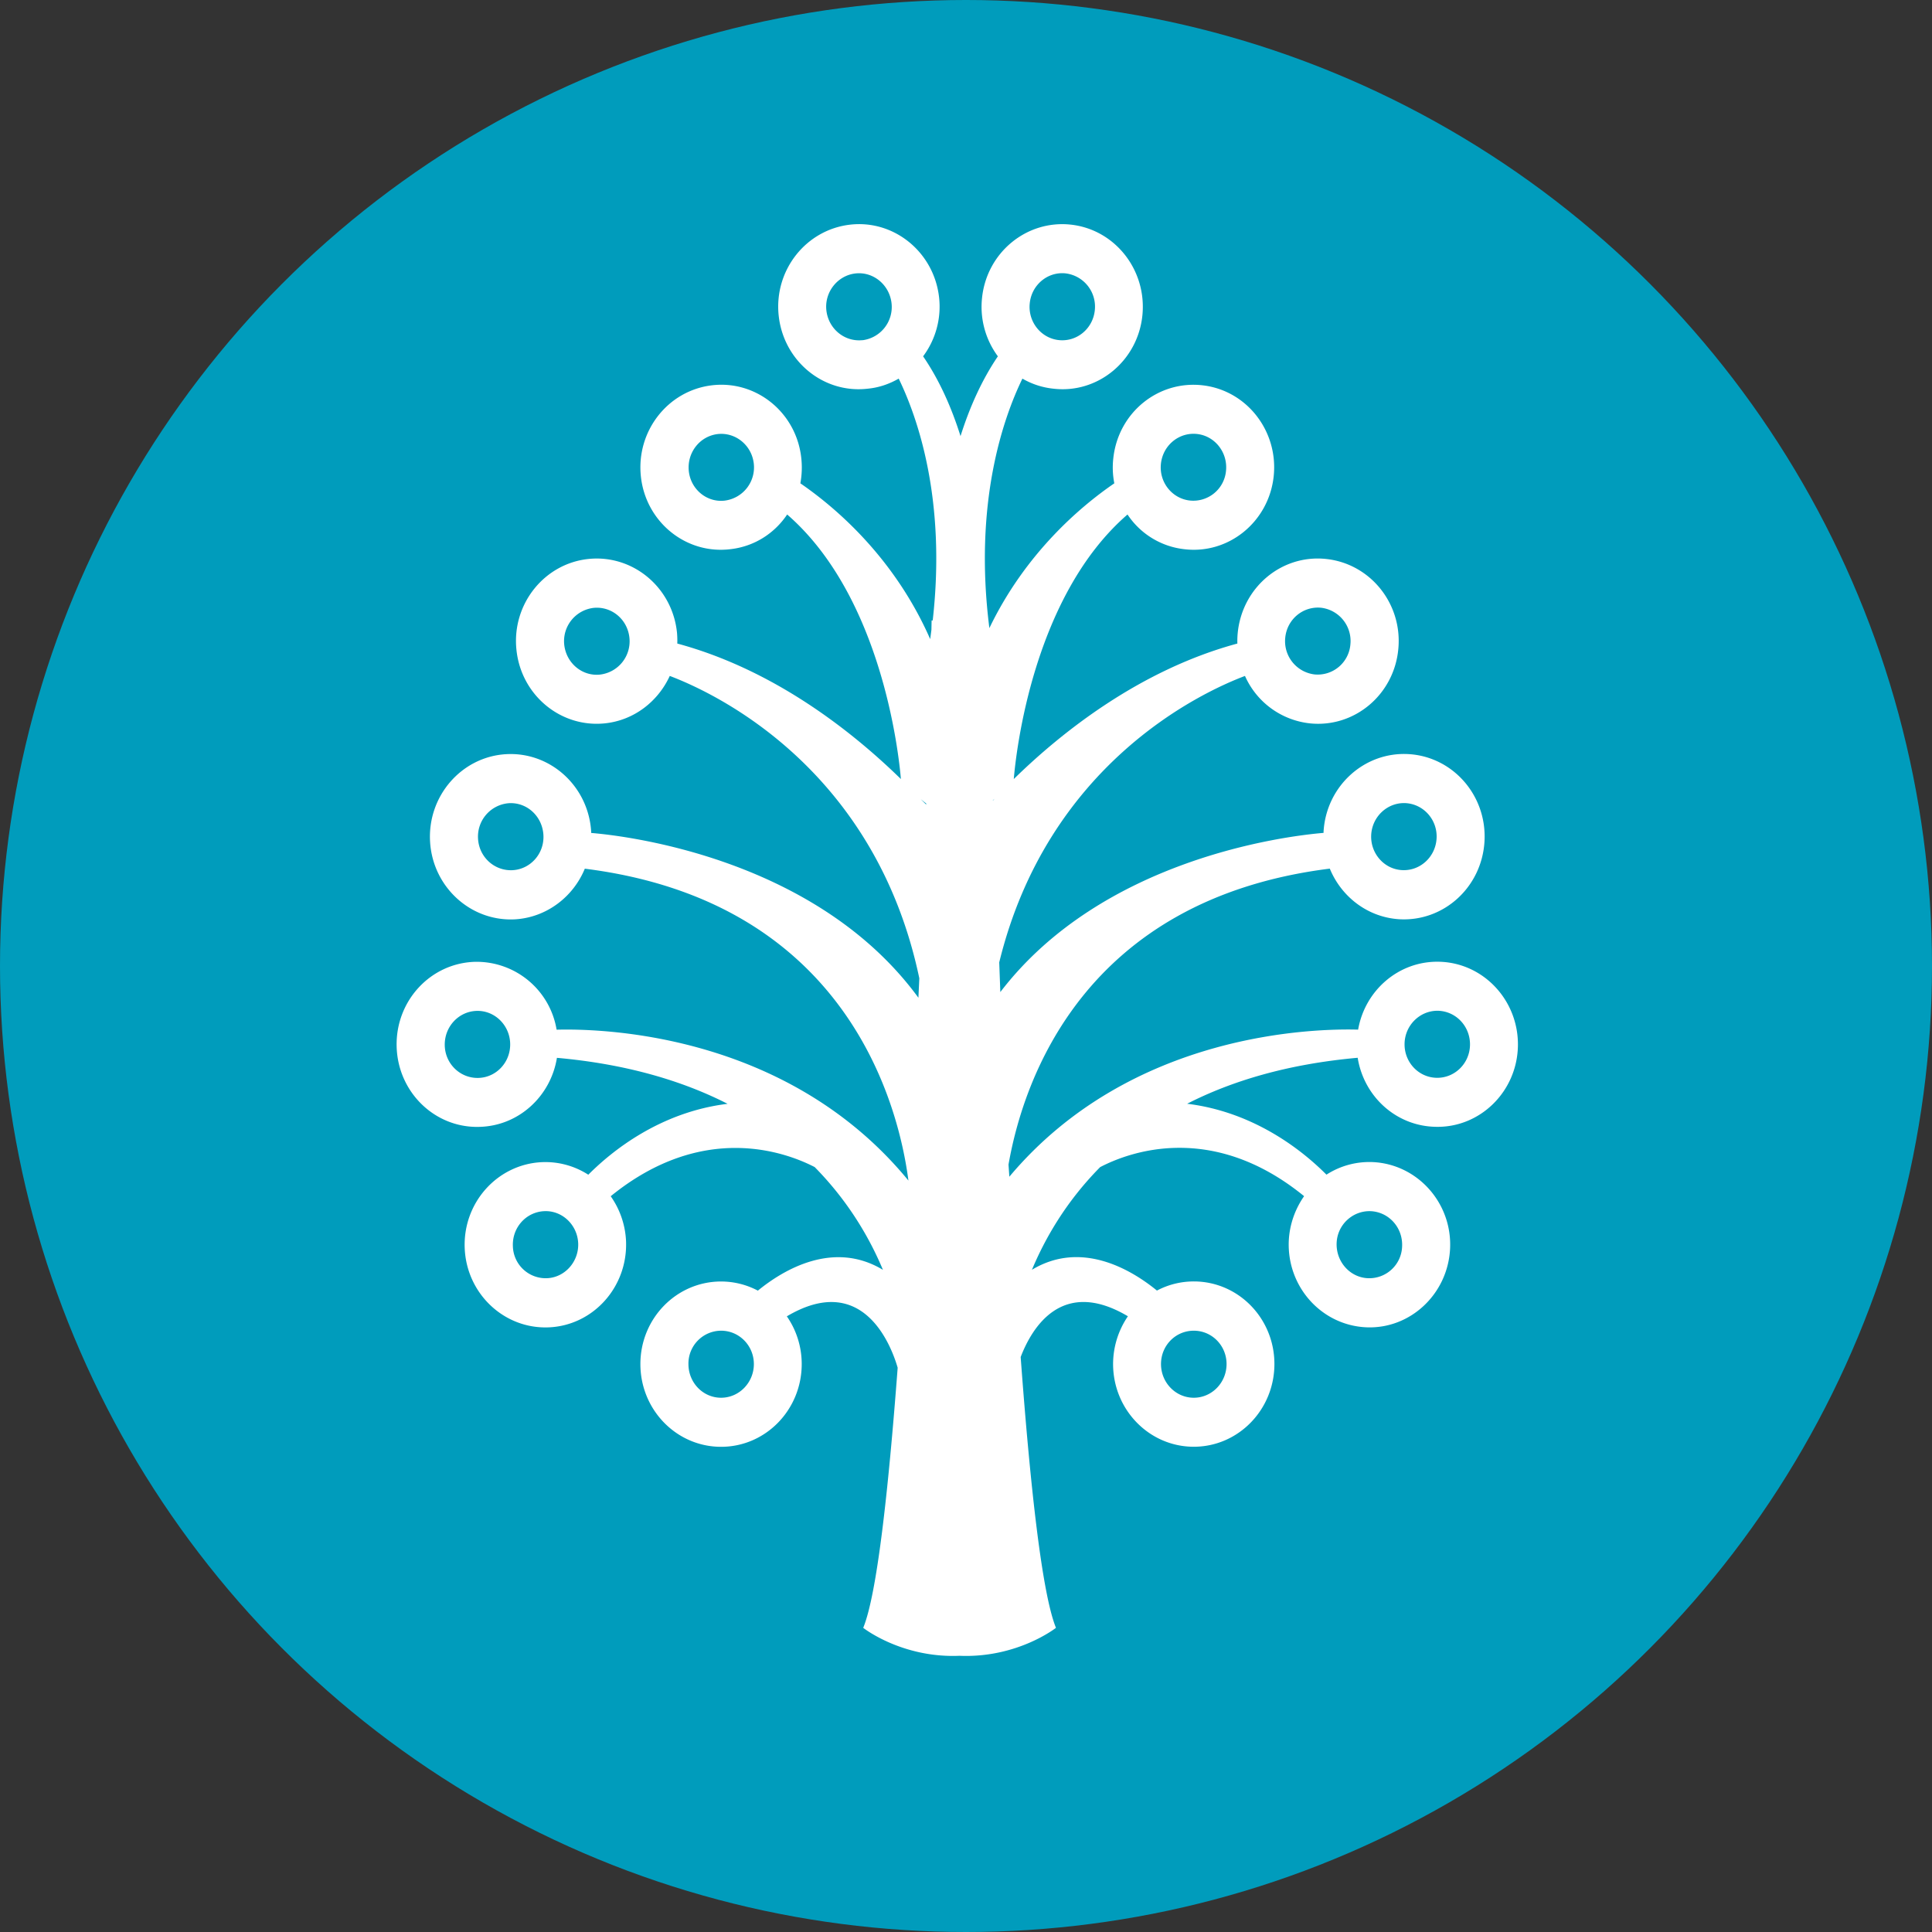 <svg xmlns="http://www.w3.org/2000/svg" xmlns:v="https://vecta.io/nano" width="30" height="30" fill="none"><rect width="100%" height="100%" fill="#333333" stroke="none"/><circle cx="15" cy="15" r="15" fill="#009cbc"/><path fill="#fff" d="M21.285 18.807c.283.014.499.256.487.545a.51.51 0 0 1-.53.496c-.278-.011-.496-.254-.487-.543s.252-.509.53-.498zM8.493 19.848a.51.51 0 0 1-.529-.496c-.013-.29.204-.531.485-.545s.517.213.529.498-.206.532-.485.543zm5.798-7.443l.091.073v.015l-.091-.089zm1.127.02l.025-.02-.025.026v-.006zm3.628 8.756c0 .289-.229.523-.509.523s-.509-.234-.509-.523.227-.518.509-.518.509.231.509.518zm-7.849.523c-.281 0-.507-.234-.507-.523a.51.51 0 0 1 .507-.518c.281 0 .509.231.509.518s-.228.523-.509.523zm-3.771-4.966c-.281.006-.515-.22-.52-.508s.216-.525.496-.533.514.222.52.51-.216.525-.496.531zm.537-3.226c-.283.016-.524-.201-.54-.489a.52.52 0 0 1 .478-.551c.281-.017.519.202.537.491s-.199.533-.476.549zm1.353-3.037c-.278.029-.526-.181-.555-.468a.52.52 0 0 1 .458-.568c.281-.027.527.181.555.467a.52.52 0 0 1-.458.569zm1.942-2.702c-.279.035-.531-.172-.562-.456s.166-.543.448-.577c.276-.031.529.172.561.46a.52.52 0 0 1-.448.573zm2.134-2.491c-.28.029-.528-.178-.56-.462s.174-.543.452-.574.529.178.56.464a.52.52 0 0 1-.451.573zm2.598-.573c.029-.287.28-.494.557-.464a.52.52 0 0 1 .453.574c-.03.285-.279.492-.559.462s-.482-.289-.451-.573zm2.037 2.49c.032-.288.284-.491.562-.46s.48.29.448.577a.51.51 0 0 1-.563.456c-.279-.032-.479-.29-.447-.573zm2.487 2.238a.52.52 0 0 1 .455.568.51.51 0 0 1-.553.468.52.52 0 0 1-.459-.569c.027-.287.276-.494.557-.467zm1.316 3.034c.28.018.495.263.477.551s-.258.505-.538.489-.493-.264-.477-.549.256-.507.538-.491zm.5 3.224c.281.008.502.245.496.533s-.24.515-.521.508-.501-.245-.495-.531.239-.515.52-.51zm-1.248.73c.096.599.593 1.059 1.207 1.072.691.019 1.265-.544 1.281-1.25s-.53-1.296-1.221-1.313c-.627-.016-1.154.443-1.26 1.054-.648-.017-3.52.026-5.416 2.284l-.013-.188c.227-1.3 1.162-4.116 4.989-4.596.179.435.585.755 1.079.786.691.04 1.282-.499 1.323-1.208s-.486-1.314-1.175-1.356-1.284.497-1.324 1.207v.016c-.607.051-3.439.406-5.019 2.472l-.017-.461c.75-3.07 3.117-4.184 3.816-4.448a1.25 1.25 0 0 0 1.014.737c.689.068 1.302-.448 1.367-1.156.067-.702-.436-1.328-1.127-1.398s-1.299.446-1.367 1.152c-.005.053-.007.107-.005.162-1.508.408-2.723 1.371-3.472 2.104.033-.398.295-2.834 1.766-4.108a1.22 1.22 0 0 0 .882.539c.686.083 1.309-.423 1.387-1.126s-.414-1.34-1.103-1.419-1.307.422-1.386 1.127a1.27 1.27 0 0 0 .015.395c-.534.366-1.383 1.09-1.94 2.248-.247-1.944.216-3.264.513-3.874a1.2 1.2 0 0 0 .487.157c.686.078 1.305-.435 1.376-1.139s-.426-1.335-1.113-1.409-1.305.435-1.377 1.139a1.29 1.29 0 0 0 .246.906c-.253.373-.441.798-.58 1.239-.139-.441-.326-.866-.581-1.239a1.29 1.29 0 0 0 .249-.906c-.074-.704-.692-1.215-1.378-1.139s-1.187.704-1.114 1.409.691 1.217 1.378 1.139c.177-.016.34-.073.486-.157.291.599.741 1.872.528 3.755h-.017l-.003.147-.019.143c-.554-1.261-1.46-2.037-2.016-2.419a1.35 1.35 0 0 0 .014-.395c-.077-.705-.7-1.209-1.387-1.127s-1.18.715-1.103 1.419.7 1.209 1.387 1.126c.373-.041.688-.246.884-.539 1.468 1.274 1.733 3.71 1.766 4.108-.75-.733-1.962-1.696-3.472-2.104.002-.055 0-.109-.004-.162-.068-.706-.681-1.22-1.369-1.152s-1.193.696-1.126 1.398c.066.708.679 1.223 1.367 1.156.459-.045.833-.341 1.015-.737.717.271 3.191 1.438 3.875 4.695l-.014.302c-1.566-2.141-4.466-2.508-5.081-2.559v-.016c-.041-.709-.635-1.248-1.324-1.207s-1.218.649-1.178 1.356.634 1.249 1.326 1.208c.488-.032.898-.351 1.077-.786 4.089.514 4.876 3.696 5.025 4.843-1.899-2.315-4.814-2.36-5.463-2.343a1.26 1.26 0 0 0-1.262-1.054c-.693.017-1.239.604-1.222 1.313s.591 1.269 1.282 1.25c.612-.013 1.11-.474 1.207-1.072 1.087.097 1.958.361 2.65.714-1.046.128-1.792.729-2.163 1.101a1.23 1.23 0 0 0-.721-.195c-.691.032-1.228.63-1.198 1.338s.616 1.257 1.307 1.227 1.227-.63 1.198-1.34c-.012-.259-.099-.499-.238-.696 1.436-1.167 2.724-.681 3.167-.453.537.545.863 1.124 1.06 1.596-.771-.465-1.547 0-1.942.323a1.22 1.22 0 0 0-.571-.142c-.692 0-1.253.573-1.253 1.282s.56 1.285 1.253 1.285 1.252-.576 1.252-1.285c0-.274-.085-.531-.231-.741 1.177-.698 1.617.44 1.721.798-.148 1.957-.324 3.525-.535 4.039 0 0 .597.472 1.495.434.9.038 1.498-.434 1.498-.434-.215-.53-.398-2.17-.548-4.205.171-.447.637-1.243 1.665-.633a1.32 1.32 0 0 0-.23.741c0 .709.561 1.285 1.253 1.285s1.252-.576 1.252-1.285-.56-1.282-1.252-1.282a1.22 1.22 0 0 0-.572.142c-.395-.323-1.171-.788-1.941-.323.197-.472.522-1.051 1.059-1.594.44-.23 1.732-.719 3.167.451-.138.198-.226.437-.238.696-.029.71.507 1.306 1.197 1.34s1.277-.52 1.308-1.227-.509-1.305-1.198-1.338a1.23 1.23 0 0 0-.722.195c-.37-.372-1.119-.973-2.163-1.101.692-.354 1.562-.617 2.649-.714z"/></svg>